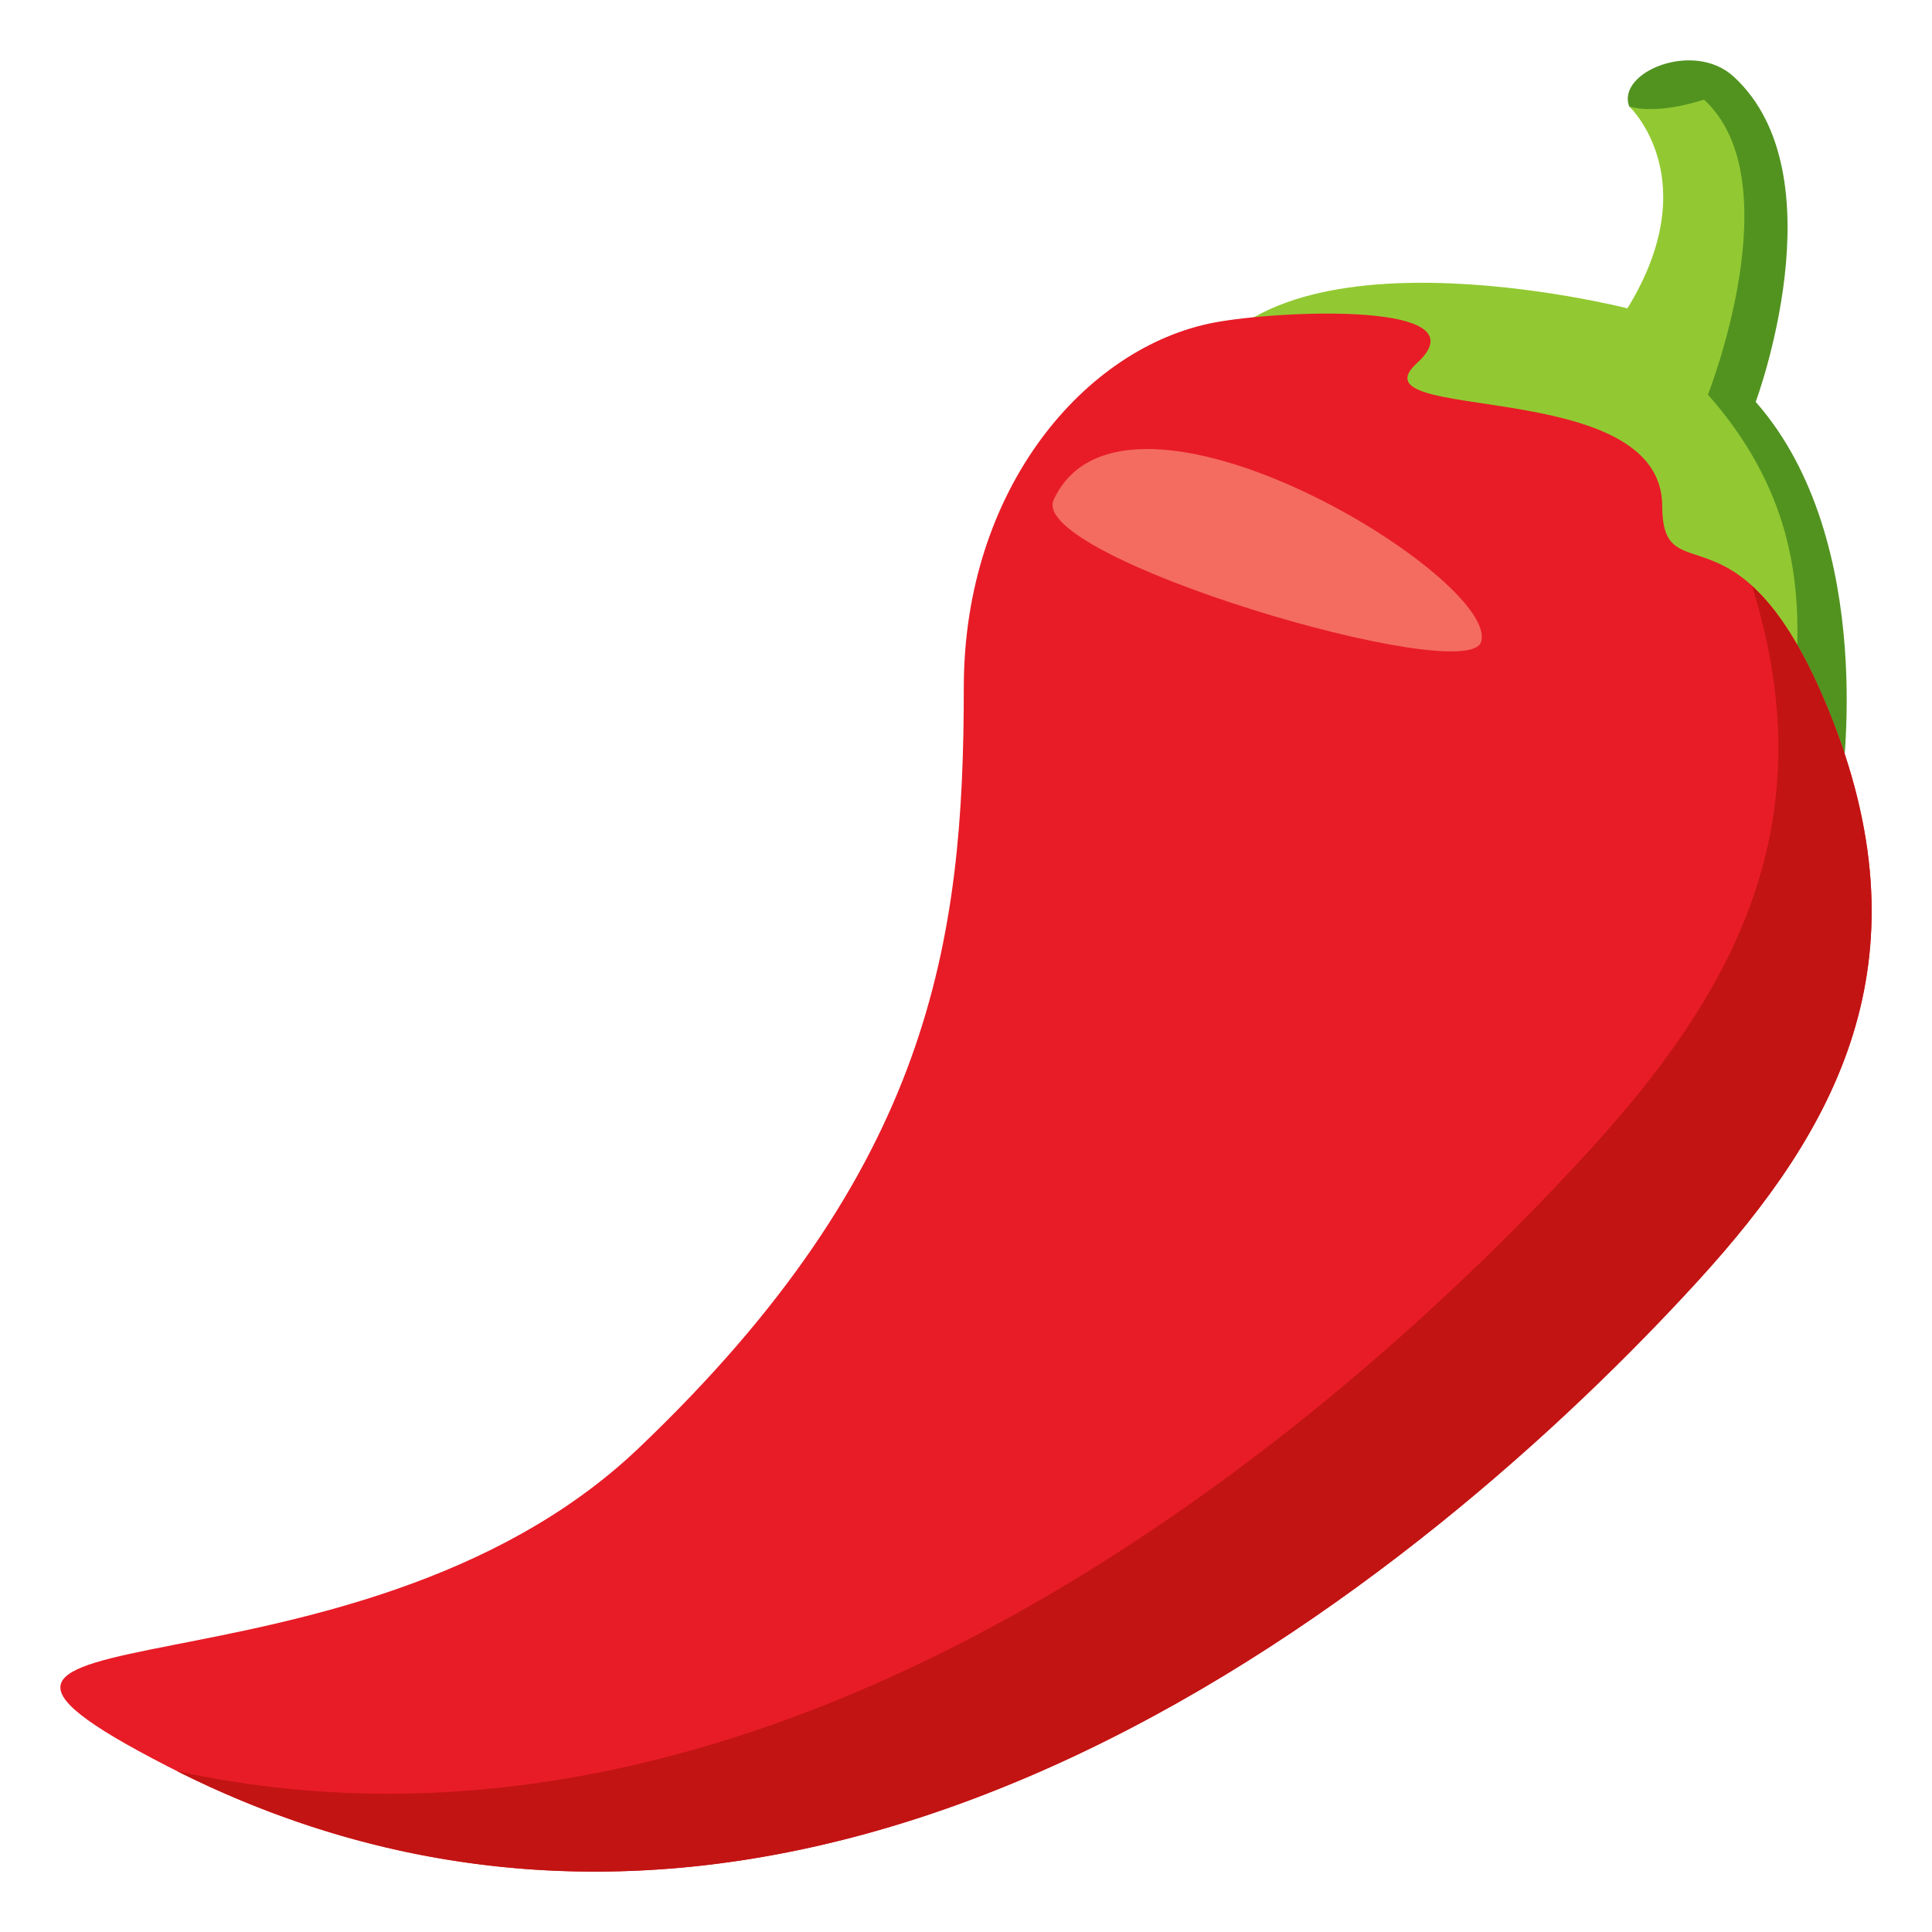 <?xml version="1.0" encoding="utf-8"?>
<!-- Generator: Adobe Illustrator 15.0.0, SVG Export Plug-In . SVG Version: 6.00 Build 0)  -->
<!DOCTYPE svg PUBLIC "-//W3C//DTD SVG 1.1//EN" "http://www.w3.org/Graphics/SVG/1.1/DTD/svg11.dtd">
<svg version="1.1" id="Layer_1" xmlns="http://www.w3.org/2000/svg" xmlns:xlink="http://www.w3.org/1999/xlink" x="0px" y="0px"
	 width="64px" height="64px" viewBox="0 0 64 64" enable-background="new 0 0 64 64" xml:space="preserve">
<path fill="#529320" d="M57.431,2.539c3.533,3.247,0.729,10.774,0.729,10.774c4.096,4.654,2.83,12.785,2.83,12.785l-4.936-13.251
	c0.686-7.25-2.084-9.322-2.084-9.322C53.54,2.395,56.106,1.319,57.431,2.539z"/>
<path fill="#92C932" d="M56.448,3.301c2.93,2.691,0.129,9.771,0.129,9.771c4.096,4.653,2.732,8.991,2.803,11.645L39.443,12.902
	c2.152-5.833,14.468-2.688,14.468-2.688c2.631-4.287,0.06-6.688,0.06-6.688S54.776,3.833,56.448,3.301z"/>
<path fill="#E81C27" d="M21.144,47.984c9.723-9.258,10.783-16.833,10.783-25.21c0-6.6,4.035-11.284,8.302-12.09
	c2.155-0.407,8.962-0.713,6.707,1.346c-2.226,2.032,8.119,0.381,8.128,4.735c0.008,3.09,2.65-0.591,5.652,7.114
	c3.127,8.03,0.119,13.515-4.449,18.521c-8.764,9.604-29.426,27.059-50.723,16.108C-5.424,52.874,11.708,56.965,21.144,47.984z"/>
<path fill="#C21413" d="M52.671,38.087c4.686-5.134,7.858-10.732,5.367-18.672c0.808,0.732,1.725,2.028,2.678,4.476
	c3.127,8.03,0.119,13.516-4.449,18.521C47.546,51.968,27.046,69.286,5.86,58.67C25.919,63.04,44.292,47.271,52.671,38.087z"/>
<path fill-rule="evenodd" clip-rule="evenodd" fill="#F46C60" d="M34.907,16.55c-0.892,1.914,13.674,6.215,14.154,4.718
	C49.729,19.188,37.247,11.532,34.907,16.55z"/>
</svg>
